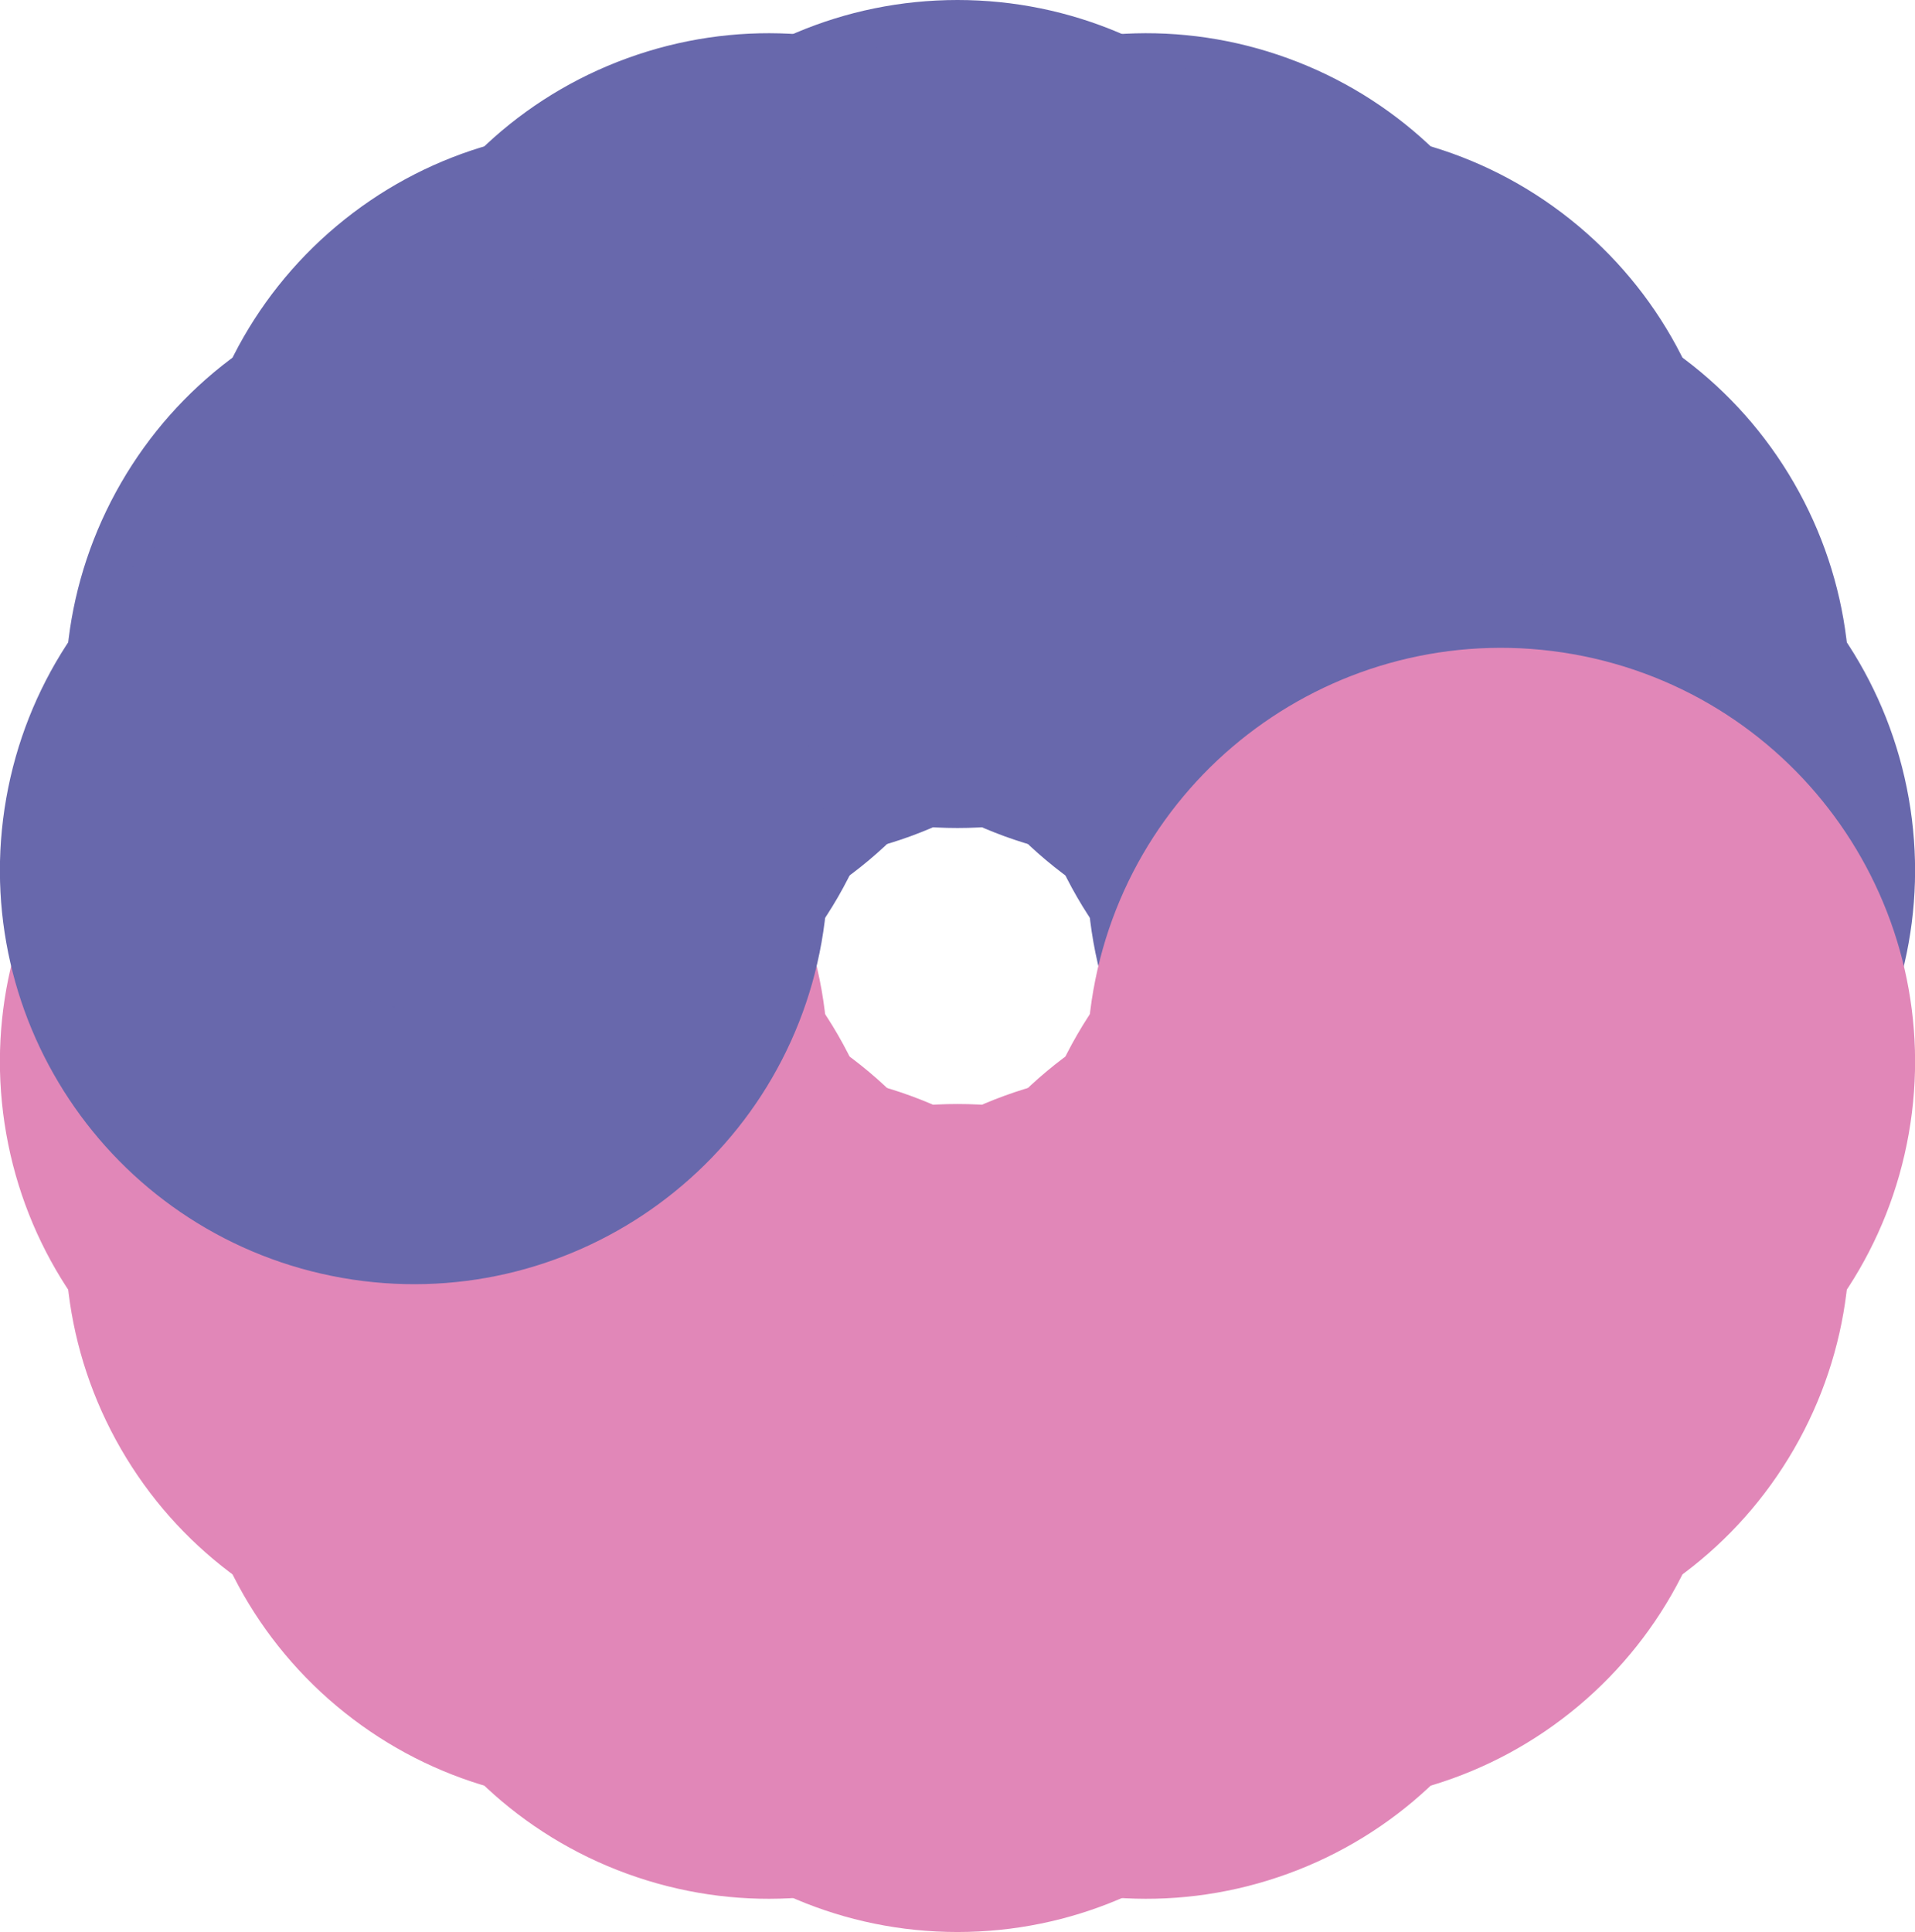 <?xml version="1.0" encoding="UTF-8" standalone="no"?>
<!-- Created with Inkscape (http://www.inkscape.org/) -->

<svg
   width="183.59mm"
   height="185.208mm"
   viewBox="0 0 183.59 185.208"
   version="1.1"
   id="svg5"
   inkscape:version="1.2.2 (b0a8486541, 2022-12-01)"
   sodipodi:docname="spheres.svg"
   inkscape:export-filename="white-aura.png"
   inkscape:export-xdpi="96"
   inkscape:export-ydpi="96"
   xmlns:inkscape="http://www.inkscape.org/namespaces/inkscape"
   xmlns:sodipodi="http://sodipodi.sourceforge.net/DTD/sodipodi-0.dtd"
   xmlns="http://www.w3.org/2000/svg"
   xmlns:svg="http://www.w3.org/2000/svg">
  <sodipodi:namedview
     id="namedview7"
     pagecolor="#ffffff"
     bordercolor="#999999"
     borderopacity="1"
     inkscape:showpageshadow="0"
     inkscape:pageopacity="0"
     inkscape:pagecheckerboard="0"
     inkscape:deskcolor="#d1d1d1"
     inkscape:document-units="mm"
     showgrid="false"
     inkscape:zoom="0.68523253"
     inkscape:cx="5992.1265"
     inkscape:cy="-2429.8321"
     inkscape:window-width="1920"
     inkscape:window-height="1011"
     inkscape:window-x="0"
     inkscape:window-y="32"
     inkscape:window-maximized="1"
     inkscape:current-layer="layer1" />
  <defs
     id="defs2" />
  <g
     inkscape:label="Layer 1"
     inkscape:groupmode="layer"
     id="layer1"
     transform="translate(-538.401,2569.447)">
    <g
       id="g154729"
       transform="translate(0,14.787)"
       inkscape:export-filename="purple-and-pink-aura.png"
       inkscape:export-xdpi="96"
       inkscape:export-ydpi="96">
      <ellipse
         style="mix-blend-mode:multiply;fill:#e187b8;fill-opacity:1;fill-rule:evenodd;stroke:#e187b8;stroke-width:26.458;stroke-linecap:round;stroke-linejoin:round;stroke-miterlimit:0;stroke-dasharray:none;stroke-opacity:1"
         id="path234-4-09-36-4"
         cx="2344.345"
         cy="1000.372"
         rx="26.458"
         ry="26.458"
         transform="rotate(-100)" />
      <ellipse
         style="mix-blend-mode:multiply;fill:#6868ac;fill-opacity:1;fill-rule:evenodd;stroke:#6868ac;stroke-width:26.458;stroke-linecap:round;stroke-linejoin:round;stroke-miterlimit:0;stroke-dasharray:none;stroke-opacity:1"
         id="path234-4-09-2-9-1-0"
         cx="2344.345"
         cy="1106.205"
         rx="26.458"
         ry="26.458"
         transform="rotate(-100)" />
      <ellipse
         style="mix-blend-mode:multiply;fill:#e187b8;fill-opacity:1;fill-rule:evenodd;stroke:#e187b8;stroke-width:26.458;stroke-linecap:round;stroke-linejoin:round;stroke-miterlimit:0;stroke-dasharray:none;stroke-opacity:1"
         id="path234-4-09-36-4-2"
         cx="1842.717"
         cy="1738.664"
         rx="26.458"
         ry="26.458"
         transform="rotate(-120)" />
      <ellipse
         style="mix-blend-mode:multiply;fill:#6868ac;fill-opacity:1;fill-rule:evenodd;stroke:#6868ac;stroke-width:26.458;stroke-linecap:round;stroke-linejoin:round;stroke-miterlimit:0;stroke-dasharray:none;stroke-opacity:1"
         id="path234-4-09-2-9-1-0-0"
         cx="1842.717"
         cy="1844.498"
         rx="26.458"
         ry="26.458"
         transform="rotate(-120)" />
      <ellipse
         style="mix-blend-mode:multiply;fill:#e187b8;fill-opacity:1;fill-rule:evenodd;stroke:#e187b8;stroke-width:26.458;stroke-linecap:round;stroke-linejoin:round;stroke-miterlimit:0;stroke-dasharray:none;stroke-opacity:1"
         id="path234-4-09-36-4-25"
         cx="1118.831"
         cy="2260.865"
         rx="26.458"
         ry="26.458"
         transform="rotate(-140)" />
      <ellipse
         style="mix-blend-mode:multiply;fill:#6868ac;fill-opacity:1;fill-rule:evenodd;stroke:#6868ac;stroke-width:26.458;stroke-linecap:round;stroke-linejoin:round;stroke-miterlimit:0;stroke-dasharray:none;stroke-opacity:1"
         id="path234-4-09-2-9-1-0-1"
         cx="1118.831"
         cy="2366.698"
         rx="26.458"
         ry="26.458"
         transform="rotate(-140)" />
      <ellipse
         style="mix-blend-mode:multiply;fill:#e187b8;fill-opacity:1;fill-rule:evenodd;stroke:#e187b8;stroke-width:26.458;stroke-linecap:round;stroke-linejoin:round;stroke-miterlimit:0;stroke-dasharray:none;stroke-opacity:1"
         id="path234-4-09-36-4-27"
         cx="259.997"
         cy="2503.99"
         rx="26.458"
         ry="26.458"
         transform="rotate(-160)" />
      <ellipse
         style="mix-blend-mode:multiply;fill:#6868ac;fill-opacity:1;fill-rule:evenodd;stroke:#6868ac;stroke-width:26.458;stroke-linecap:round;stroke-linejoin:round;stroke-miterlimit:0;stroke-dasharray:none;stroke-opacity:1"
         id="path234-4-09-2-9-1-0-8"
         cx="259.997"
         cy="2609.823"
         rx="26.458"
         ry="26.458"
         transform="rotate(-160)" />
      <ellipse
         style="mix-blend-mode:multiply;fill:#e187b8;fill-opacity:1;fill-rule:evenodd;stroke:#e187b8;stroke-width:26.458;stroke-linecap:round;stroke-linejoin:round;stroke-miterlimit:0;stroke-dasharray:none;stroke-opacity:1"
         id="path234-4-09-36-4-8"
         cx="-630.196"
         cy="2438.714"
         rx="26.458"
         ry="26.458"
         transform="scale(-1)" />
      <ellipse
         style="mix-blend-mode:multiply;fill:#6868ac;fill-opacity:1;fill-rule:evenodd;stroke:#6868ac;stroke-width:26.458;stroke-linecap:round;stroke-linejoin:round;stroke-miterlimit:0;stroke-dasharray:none;stroke-opacity:1"
         id="path234-4-09-2-9-1-0-82"
         cx="-630.196"
         cy="2544.547"
         rx="26.458"
         ry="26.458"
         transform="scale(-1)" />
      <ellipse
         style="mix-blend-mode:multiply;fill:#e187b8;fill-opacity:1;fill-rule:evenodd;stroke:#e187b8;stroke-width:26.458;stroke-linecap:round;stroke-linejoin:round;stroke-miterlimit:0;stroke-dasharray:none;stroke-opacity:1"
         id="path234-4-09-36-4-1"
         cx="-1444.378"
         cy="2072.911"
         rx="26.458"
         ry="26.458"
         transform="rotate(160)" />
      <ellipse
         style="mix-blend-mode:multiply;fill:#6868ac;fill-opacity:1;fill-rule:evenodd;stroke:#6868ac;stroke-width:26.458;stroke-linecap:round;stroke-linejoin:round;stroke-miterlimit:0;stroke-dasharray:none;stroke-opacity:1"
         id="path234-4-09-2-9-1-0-7"
         cx="-1444.378"
         cy="2178.744"
         rx="26.458"
         ry="26.458"
         transform="rotate(160)" />
      <ellipse
         style="mix-blend-mode:multiply;fill:#e187b8;fill-opacity:1;fill-rule:evenodd;stroke:#e187b8;stroke-width:26.458;stroke-linecap:round;stroke-linejoin:round;stroke-miterlimit:0;stroke-dasharray:none;stroke-opacity:1"
         id="path234-4-09-36-4-6"
         cx="-2084.347"
         cy="1450.701"
         rx="26.458"
         ry="26.458"
         transform="rotate(140)" />
      <ellipse
         style="mix-blend-mode:multiply;fill:#6868ac;fill-opacity:1;fill-rule:evenodd;stroke:#6868ac;stroke-width:26.458;stroke-linecap:round;stroke-linejoin:round;stroke-miterlimit:0;stroke-dasharray:none;stroke-opacity:1"
         id="path234-4-09-2-9-1-0-08"
         cx="-2084.347"
         cy="1556.534"
         rx="26.458"
         ry="26.458"
         transform="rotate(140)" />
      <ellipse
         style="mix-blend-mode:multiply;fill:#e187b8;fill-opacity:1;fill-rule:evenodd;stroke:#e187b8;stroke-width:26.458;stroke-linecap:round;stroke-linejoin:round;stroke-miterlimit:0;stroke-dasharray:none;stroke-opacity:1"
         id="path234-4-09-36-4-3"
         cx="-2472.913"
         cy="647.133"
         rx="26.458"
         ry="26.458"
         transform="rotate(120)" />
      <ellipse
         style="mix-blend-mode:multiply;fill:#6868ac;fill-opacity:1;fill-rule:evenodd;stroke:#6868ac;stroke-width:26.458;stroke-linecap:round;stroke-linejoin:round;stroke-miterlimit:0;stroke-dasharray:none;stroke-opacity:1"
         id="path234-4-09-2-9-1-0-2"
         cx="-2472.913"
         cy="752.966"
         rx="26.458"
         ry="26.458"
         transform="rotate(120)" />
      <ellipse
         style="mix-blend-mode:multiply;fill:#e187b8;fill-opacity:1;fill-rule:evenodd;stroke:#e187b8;stroke-width:26.458;stroke-linecap:round;stroke-linejoin:round;stroke-miterlimit:0;stroke-dasharray:none;stroke-opacity:1"
         id="path234-4-09-36-4-4"
         cx="-2563.209"
         cy="-240.871"
         rx="26.458"
         ry="26.458"
         transform="rotate(100)" />
      <ellipse
         style="mix-blend-mode:multiply;fill:#6868ac;fill-opacity:1;fill-rule:evenodd;stroke:#6868ac;stroke-width:26.458;stroke-linecap:round;stroke-linejoin:round;stroke-miterlimit:0;stroke-dasharray:none;stroke-opacity:1"
         id="path234-4-09-2-9-1-0-5"
         cx="-2563.209"
         cy="-135.038"
         rx="26.458"
         ry="26.458"
         transform="rotate(100)" />
    </g>
  </g>
</svg>

